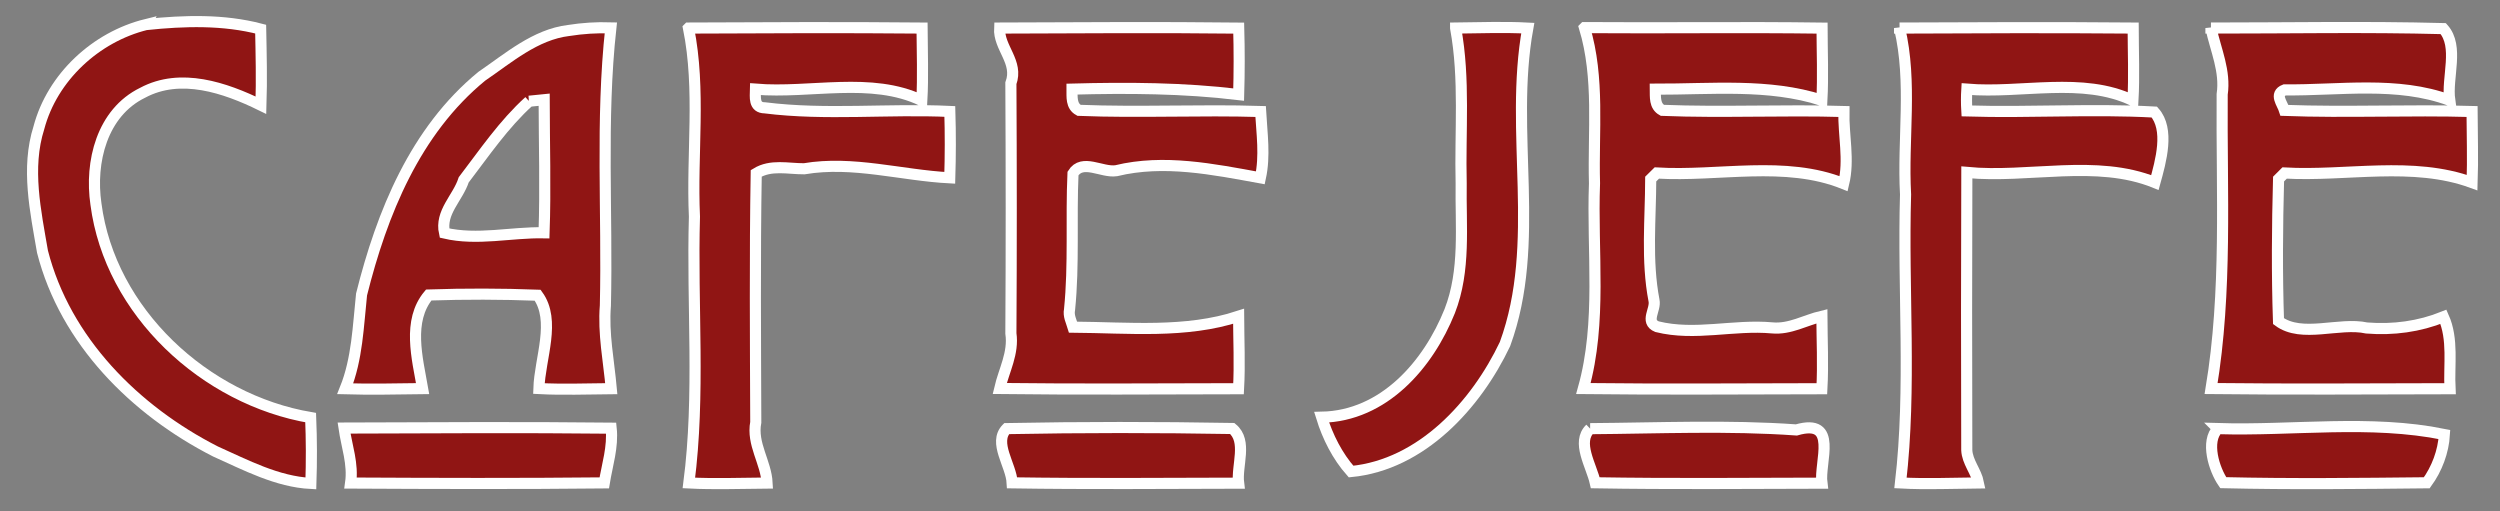 <svg width="450" height="92" xmlns="http://www.w3.org/2000/svg">
 <rect width="100%" height="100%" fill="#808080" stroke="none"/>
 <g>
  <title>Layer 1</title>
  <path id="svg_14" d="m0,0l450,0l0,92l-450,0l0,-92z" fill-opacity="0"/>
  <path stroke="#ffffff" stroke-width="2" id="svg_15" d="m26.33,4.41c6.86,-0.7 13.87,-0.93 20.59,0.83c0.09,4.56 0.2,9.13 0.05,13.7c-6.46,-3.16 -14.47,-5.9 -21.28,-2.25c-7.37,3.59 -9.52,12.5 -8.42,20.04c2.53,19.42 19.65,35.22 38.65,38.44c0.16,3.95 0.17,7.9 0.04,11.85c-6.07,-0.31 -11.72,-3.31 -17.19,-5.76c-14.46,-7.38 -27.01,-19.89 -31.12,-35.95c-1.25,-7.3 -2.96,-15.05 -0.65,-22.32c2.41,-9.1 10.26,-16.35 19.33,-18.58l0,-0l0,-0l0,-0l0,-0z" fill="#901514"/>
  <path stroke="#ffffff" stroke-width="2" id="svg_16" fill-rule="evenodd" d="m102.34,5.49c2.52,-0.4 5.06,-0.56 7.61,-0.48c-1.82,16.6 -0.59,33.33 -0.98,49.99c-0.41,5.04 0.61,9.98 1.06,14.96c-4.34,0.03 -8.69,0.21 -13.03,-0.02c0.17,-5.44 3.12,-12.23 -0.22,-16.8c-6.54,-0.25 -13.07,-0.26 -19.61,-0.04c-3.89,4.67 -2.06,11.35 -1.1,16.85c-4.64,0.05 -9.29,0.17 -13.93,0.03c2.17,-5.39 2.33,-11.28 2.94,-16.98c3.66,-14.63 9.65,-29.45 21.65,-39.28c4.77,-3.25 9.63,-7.51 15.61,-8.23l0,-0l0,-0l0,-0l0,-0zm-7.1,12.73c0.68,-0.07 2.03,-0.2 2.71,-0.27c0.01,7.98 0.26,15.97 -0.02,23.95c-5.98,-0.12 -11.98,1.44 -17.92,0.05c-0.84,-3.74 2.41,-6.31 3.46,-9.58c3.73,-4.88 7.2,-10.01 11.77,-14.15z" fill="#901514"/>
  <path stroke="#ffffff" stroke-width="2" id="svg_17" d="m123.93,5.05c14.01,-0.07 28.03,-0.13 42.04,0c0.02,4.35 0.2,8.7 -0.04,13.05c-9.09,-4.35 -20.08,-1.23 -29.94,-2.05c-0.03,1.46 -0.34,3.34 1.68,3.36c11,1.38 22.22,0.13 33.3,0.65c0.12,3.99 0.11,7.97 -0.01,11.95c-8.73,-0.45 -17.43,-3.11 -26.21,-1.63c-2.94,0.01 -5.97,-0.81 -8.63,0.82c-0.25,14.93 -0.13,29.87 -0.08,44.81c-0.75,3.93 1.85,7.18 2.04,10.94c-4.7,0.03 -9.39,0.22 -14.08,-0.02c2.06,-15.88 0.54,-31.96 1,-47.93c-0.52,-11.29 1.18,-22.81 -1.07,-33.95l0,0l0,0l0,0l0,0z" fill="#901514"/>
  <path stroke="#ffffff" stroke-width="2" id="svg_18" d="m179.93,5.05c14.35,-0.05 28.7,-0.16 43.04,0.01c0.11,3.99 0.11,7.97 -0.01,11.96c-9.95,-1.19 -19.97,-1.25 -29.99,-0.98c0.01,1.4 -0.2,3.04 1.25,3.82c10.89,0.44 21.8,-0.13 32.69,0.21c0.23,3.99 0.82,7.99 -0.04,11.94c-8.5,-1.55 -17.38,-3.37 -25.96,-1.28c-2.58,0.38 -6.08,-2.21 -7.77,0.5c-0.37,8.16 0.2,16.35 -0.62,24.49c-0.24,1.11 0.32,2.13 0.63,3.17c9.98,0.07 20.31,1.15 29.8,-1.96c0.02,4.34 0.23,8.7 -0.01,13.04c-14.33,0.02 -28.66,0.14 -42.99,-0.04c0.77,-3.3 2.53,-6.37 2.01,-9.92c0.09,-15.01 0.08,-30.01 0,-45.02c1.42,-3.84 -2.24,-6.39 -2.03,-9.94z" fill="#901514"/>
  <path stroke="#ffffff" stroke-width="2" id="svg_19" d="m262.01,5.05c4.32,-0.04 8.66,-0.22 12.99,0.01c-3.4,18.8 2.58,38.6 -4.1,56.87c-5.2,10.96 -15.05,21.72 -27.71,22.95c-2.45,-2.76 -4.21,-6.25 -5.3,-9.78c11.2,-0.22 19.2,-9.46 23.06,-19.1c2.88,-7.37 1.94,-15.29 2.06,-23c-0.23,-9.32 0.7,-18.73 -1,-27.95z" fill="#901514"/>
  <path stroke="#ffffff" stroke-width="2" id="svg_20" d="m285.21,4.97c14.25,0.11 28.51,-0.11 42.76,0.09c0.01,4.33 0.2,8.66 -0.03,12.99c-9.55,-3.08 -19.94,-1.97 -29.98,-2c0.02,1.39 -0.18,3.02 1.26,3.81c10.89,0.44 21.79,-0.12 32.68,0.21c-0.09,4.35 1,8.69 -0.04,12.99c-10.56,-4.25 -22.53,-1.25 -33.63,-1.92c-0.27,0.27 -0.82,0.82 -1.1,1.09c-0.02,7.26 -0.79,14.68 0.59,21.85c0.37,1.65 -1.68,3.81 0.54,4.72c6.84,1.71 13.82,-0.42 20.75,0.22c3.16,0.3 5.95,-1.4 8.93,-2.1c0.02,4.34 0.24,8.7 0,13.05c-14.31,0.02 -28.62,0.14 -42.93,-0.03c3.37,-12.03 1.54,-24.64 2,-36.94c-0.26,-9.34 0.95,-18.93 -1.8,-28.03z" fill="#901514"/>
  <path stroke="#ffffff" stroke-width="2" id="svg_21" d="m341.92,5.05c14.02,-0.07 28.04,-0.12 42.05,0c0.01,4.35 0.2,8.7 -0.04,13.05c-9.08,-4.35 -20.06,-1.22 -29.9,-2.05c-0.08,1.3 -0.08,2.61 0,3.92c11.24,0.35 22.52,-0.42 33.75,0.2c2.78,3.12 1.17,8.84 0.1,12.69c-10.53,-4.27 -22.74,-0.75 -33.85,-1.82c-0.06,16.66 -0.06,33.32 -0.01,49.98c0.09,2.13 1.7,3.83 2.11,5.91c-4.69,0.04 -9.36,0.25 -14.04,0c2,-17.21 0.4,-34.63 0.91,-51.93c-0.55,-9.96 1.25,-20.17 -1.08,-29.95z" fill="#901514"/>
  <path stroke="#ffffff" stroke-width="2" id="svg_22" d="m397.97,5.05c13.93,0 27.89,-0.27 41.82,0.1c2.89,3.24 0.58,8.8 1.16,12.9c-9.47,-3.5 -19.85,-1.76 -29.72,-1.87c-1.92,0.75 -0.42,2.41 -0.02,3.69c11.24,0.42 22.51,-0.13 33.76,0.2c0.02,4.26 0.16,8.54 0.01,12.8c-10.71,-3.92 -22.61,-1.1 -33.75,-1.73c-0.27,0.27 -0.82,0.82 -1.09,1.09c-0.23,8.52 -0.3,17.06 -0.01,25.58c4.21,3.11 10.91,0.14 15.88,1.23c4.77,0.38 9.44,-0.25 13.81,-2.01c1.81,4.04 0.96,8.67 1.18,12.94c-14.34,0.02 -28.68,0.14 -43,-0.03c2.91,-17.51 1.86,-35.29 1.99,-52.95c0.62,-4.18 -1.16,-7.98 -2.02,-11.94z" fill="#901514"/>
  <path stroke="#ffffff" stroke-width="2" id="svg_23" d="m61.93,77.05c16.02,-0.05 32.06,-0.16 48.08,0.02c0.36,3.38 -0.71,6.58 -1.24,9.85c-15.22,0.16 -30.44,0.11 -45.66,0.03c0.49,-3.43 -0.7,-6.6 -1.18,-9.9l0,0l0,0l0,0l0,0z" fill="#901514"/>
  <path stroke="#ffffff" stroke-width="2" id="svg_24" d="m181.2,77.15c13.53,-0.26 27.08,-0.26 40.61,-0.02c2.77,2.29 0.74,6.68 1.14,9.84c-13.59,0.03 -27.18,0.15 -40.76,-0.06c-0.17,-3.19 -3.45,-7.26 -0.99,-9.76z" fill="#901514"/>
  <path stroke="#ffffff" stroke-width="2" id="svg_25" d="m286.23,77.16c12.35,-0.09 24.79,-0.65 37.12,0.23c7.65,-2.2 4.08,5.76 4.59,9.58c-13.6,0.03 -27.2,0.16 -40.79,-0.07c-0.7,-3.11 -3.44,-7.31 -0.92,-9.74z" fill="#901514"/>
  <path stroke="#ffffff" stroke-width="2" id="svg_26" d="m399.23,77.15c13.54,0.41 27.39,-1.66 40.76,1.06c-0.18,3.08 -1.35,6.19 -3.17,8.69c-12.21,0.13 -24.44,0.27 -36.64,-0.02c-1.64,-2.36 -3.25,-7.44 -0.95,-9.73z" fill="#901514"/>
 </g>
</svg>